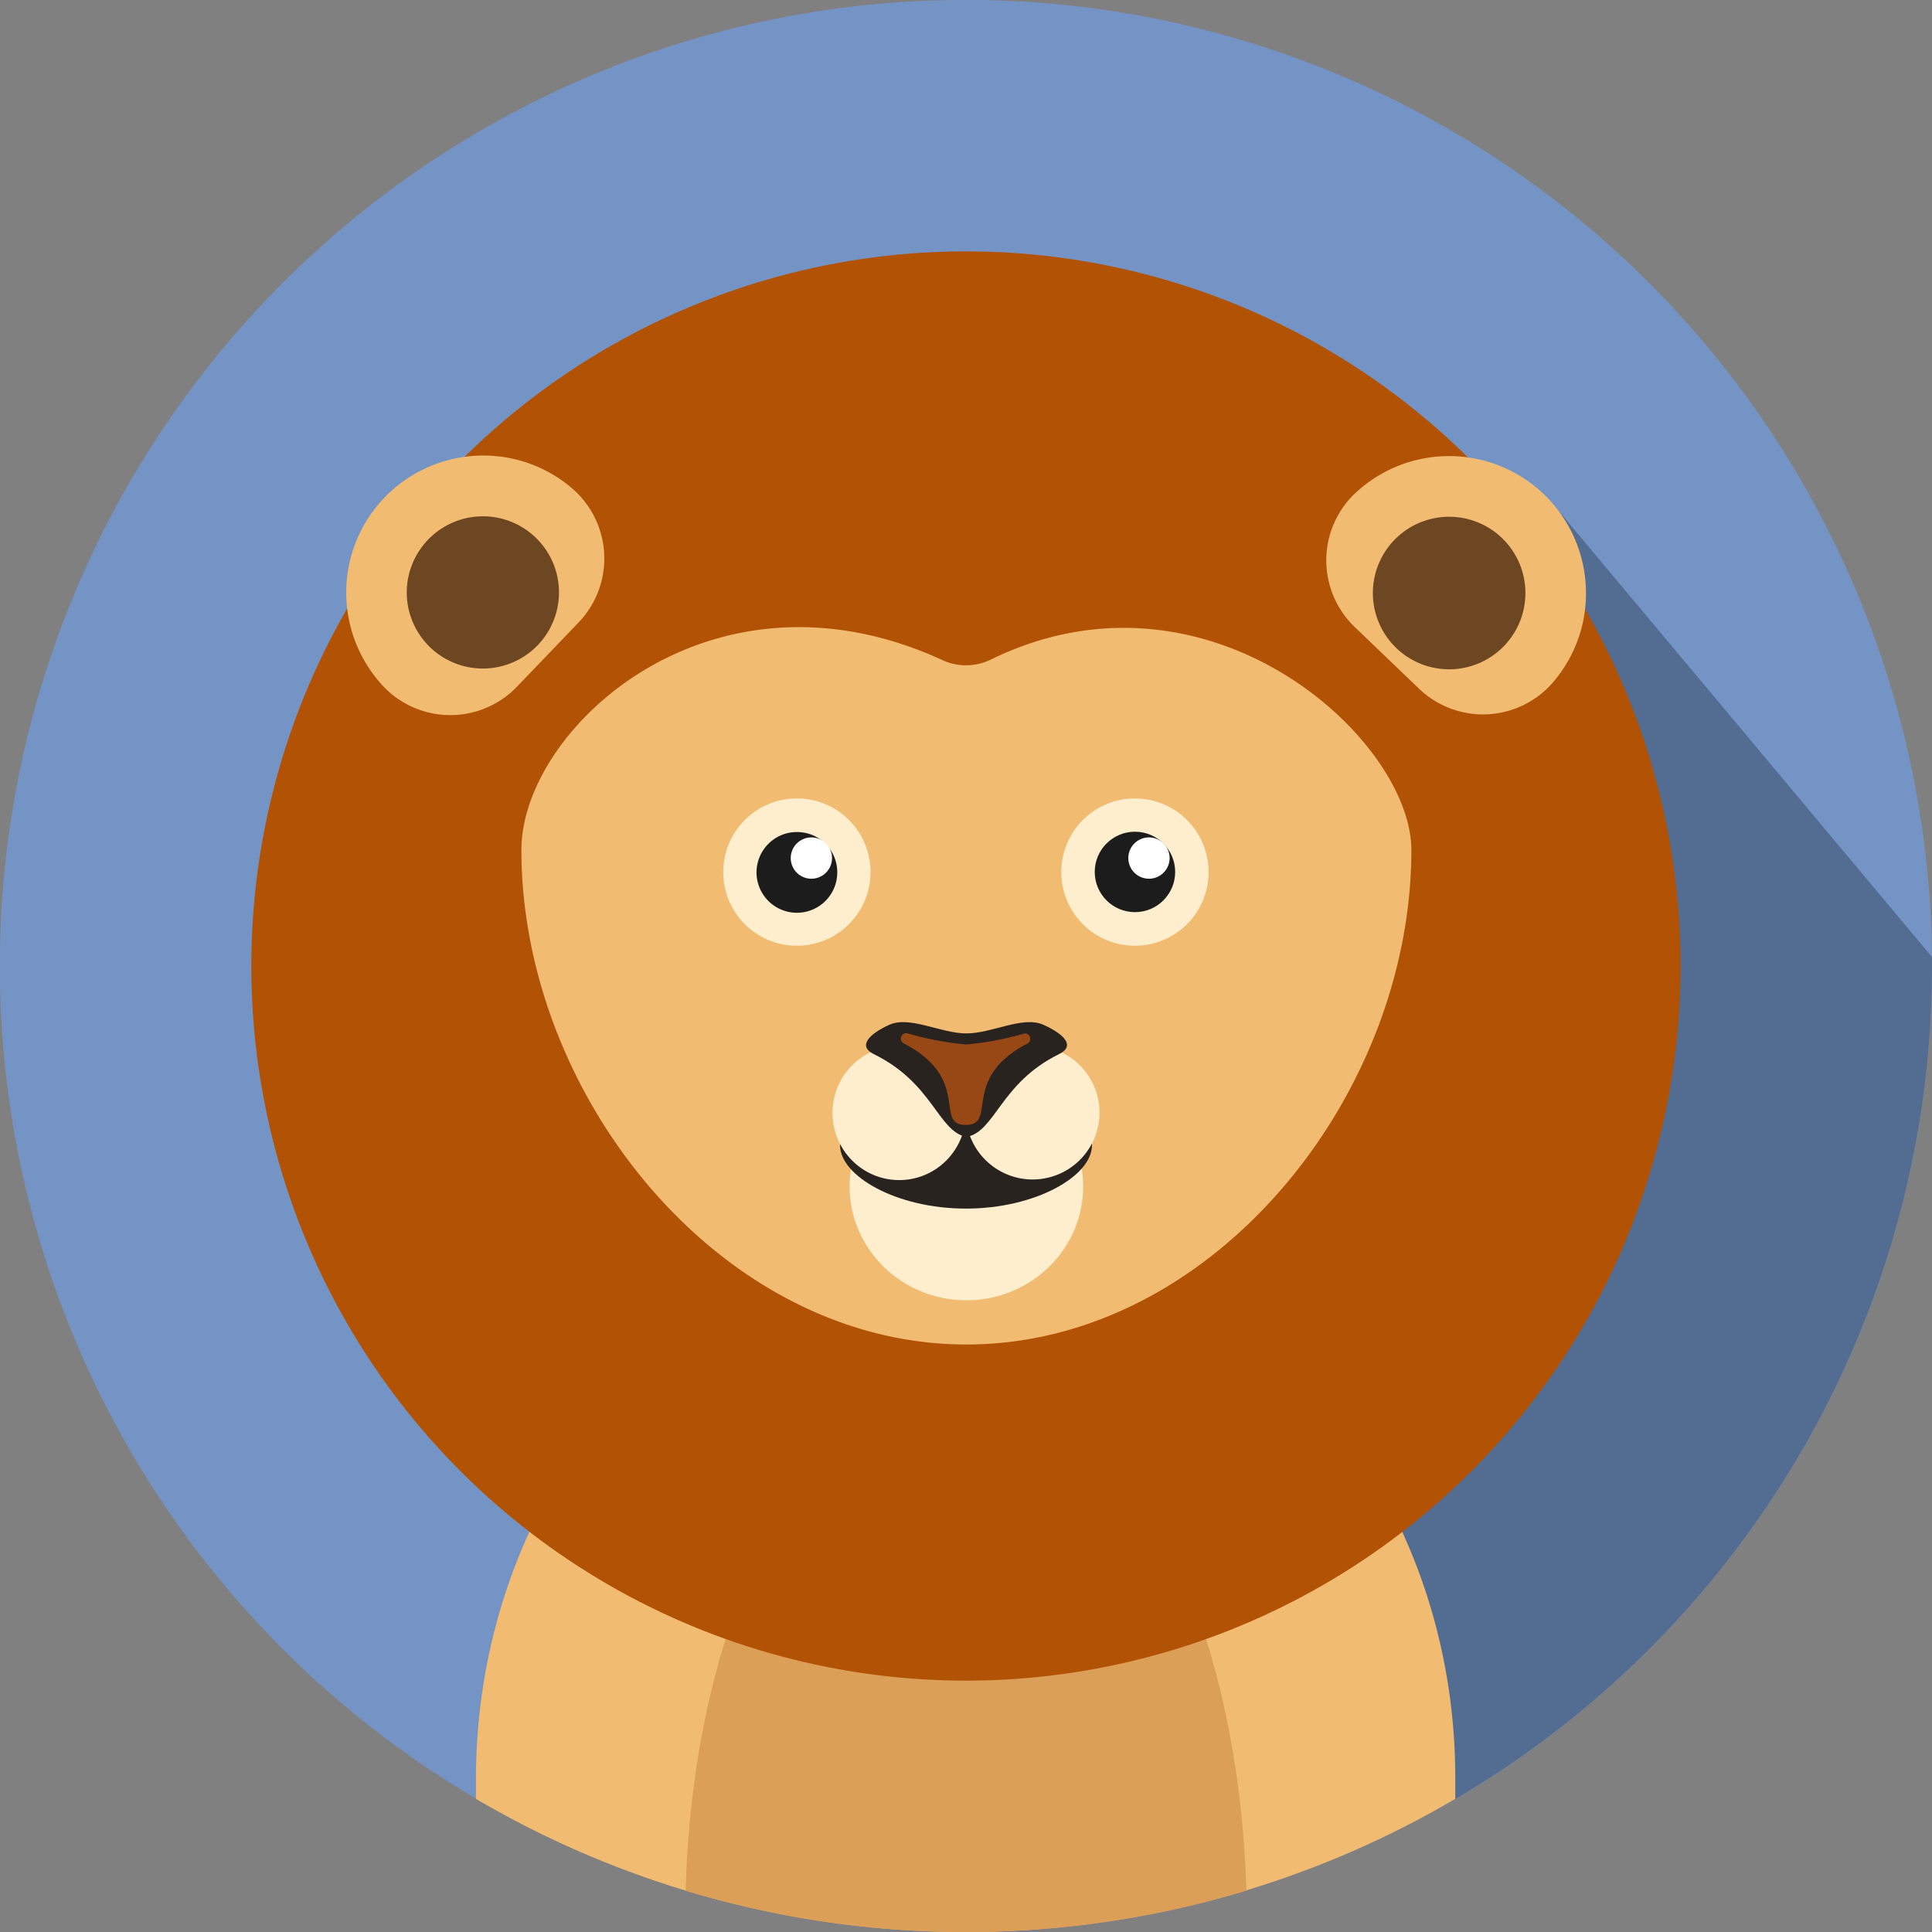 <svg xmlns="http://www.w3.org/2000/svg" viewBox="0 0 125.39 125.39"><rect x="0" y="0" width="125.39" height="125.39" fill="#808080" stroke="none"/><defs><style>.cls-1{fill:#7594c6;}.cls-2{fill:#536c91;}.cls-3{fill:#f1bb71;}.cls-4{fill:#db9f58;}.cls-5{fill:#b25204;}.cls-6{fill:#ffeecd;}.cls-7{fill:#28231f;}.cls-8{fill:#1c1c1c;}.cls-9{fill:#fff;}.cls-10{fill:#984815;}.cls-11{fill:#6d4721;}</style></defs><title>lion</title><g id="Layer_2" data-name="Layer 2"><g id="Layer_2-2" data-name="Layer 2"><g id="lion"><path class="cls-1" d="M125.39,62.69A62.68,62.68,0,0,1,94.5,116.74c-9.33,5.49-20.2,3.38-31.81,3.38s-22.48,2.11-31.8-3.39a62.7,62.7,0,1,1,94.5-54Z"/><path class="cls-2" d="M125.39,62.11,100.9,32.85,61.68,116.62c2.3.25,3,2.5,5.35,2.5,11.59,0,18.13,3.12,27.44-2.37a62.66,62.66,0,0,0,30.92-54.06Z"/><path class="cls-3" d="M62.69,80.15c-17.56,0-31.8,15.82-31.8,35.34,0,.42,0,.84,0,1.26a62.77,62.77,0,0,0,63.56,0q0-.63,0-1.26C94.5,96,80.26,80.15,62.69,80.15Z"/><path class="cls-4" d="M62.69,125.39a62.84,62.84,0,0,0,18.2-2.68c-.54-18.59-8.48-33.33-18.2-33.33S45,104.12,44.5,122.71A62.83,62.83,0,0,0,62.69,125.39Z"/><circle class="cls-5" cx="62.69" cy="62.69" r="46.38" transform="translate(-12.51 109.65) rotate(-76.98)"/><path class="cls-3" d="M91.6,55.17c0,16-12.93,32.09-28.88,32.09S33.84,71.12,33.84,55.17c0-7.89,12.29-19.22,27.3-12.34a3.66,3.66,0,0,0,3.12,0C78.32,35.9,91.6,47.9,91.6,55.17Z"/><ellipse class="cls-6" cx="62.72" cy="77" rx="7.58" ry="7.39"/><path class="cls-7" d="M70.87,74.33c0,2-3.66,4.11-8.18,4.11s-8.17-2.12-8.17-4.11,3.66-3.08,8.17-3.08S70.87,72.35,70.87,74.33Z"/><ellipse class="cls-6" cx="58.36" cy="72.23" rx="4.33" ry="4.36"/><path class="cls-6" d="M71.36,72.23A4.34,4.34,0,1,1,67,67.87,4.34,4.34,0,0,1,71.36,72.23Z"/><path class="cls-6" d="M56.5,56.59a4.78,4.78,0,1,1-4.77-4.77A4.78,4.78,0,0,1,56.5,56.59Z"/><path class="cls-6" d="M78.44,56.59a4.78,4.78,0,1,1-4.78-4.77A4.78,4.78,0,0,1,78.44,56.59Z"/><path class="cls-8" d="M54.34,56.59A2.62,2.62,0,1,1,51.73,54,2.61,2.61,0,0,1,54.34,56.59Z"/><circle class="cls-8" cx="73.66" cy="56.59" r="2.61"/><path class="cls-9" d="M54,55.69a1.34,1.34,0,1,1-1.34-1.34A1.34,1.34,0,0,1,54,55.69Z"/><path class="cls-9" d="M75.91,55.69a1.34,1.34,0,1,1-1.34-1.34A1.34,1.34,0,0,1,75.91,55.69Z"/><path class="cls-7" d="M67.72,66.51c-1.33-.6-3.33.56-5,.56s-3.67-1.16-5-.56-2.07,1.39-1,1.91c3.84,1.88,4.15,5,6,5.37,1.88-.34,2.19-3.49,6-5.37C69.8,67.9,69.11,67.14,67.72,66.51Z"/><path class="cls-10" d="M66.51,67.07a20,20,0,0,1-3.8.72,19.86,19.86,0,0,1-3.8-.72.35.35,0,0,0-.23.66c4.42,2.32,1.9,5.28,4,5.28s-.38-3,4-5.28A.35.35,0,0,0,66.51,67.07Z"/><path class="cls-3" d="M102.9,37.74a8.89,8.89,0,0,0-15.12-5.56,6,6,0,0,0,.16,8.53l4.17,4a6,6,0,0,0,8.66-.4A8.85,8.85,0,0,0,102.9,37.74Z"/><path class="cls-11" d="M99,38.36a4.95,4.95,0,1,1-5.07-4.82A4.95,4.95,0,0,1,99,38.36Z"/><path class="cls-3" d="M30.6,29.6a8.89,8.89,0,0,0-5.55,15.12,6,6,0,0,0,8.52-.17l4-4.17a6,6,0,0,0-.4-8.65A8.83,8.83,0,0,0,30.6,29.6Z"/><path class="cls-11" d="M31.22,33.51a4.94,4.94,0,1,1-4.82,5.06A4.95,4.95,0,0,1,31.22,33.51Z"/></g></g></g></svg>